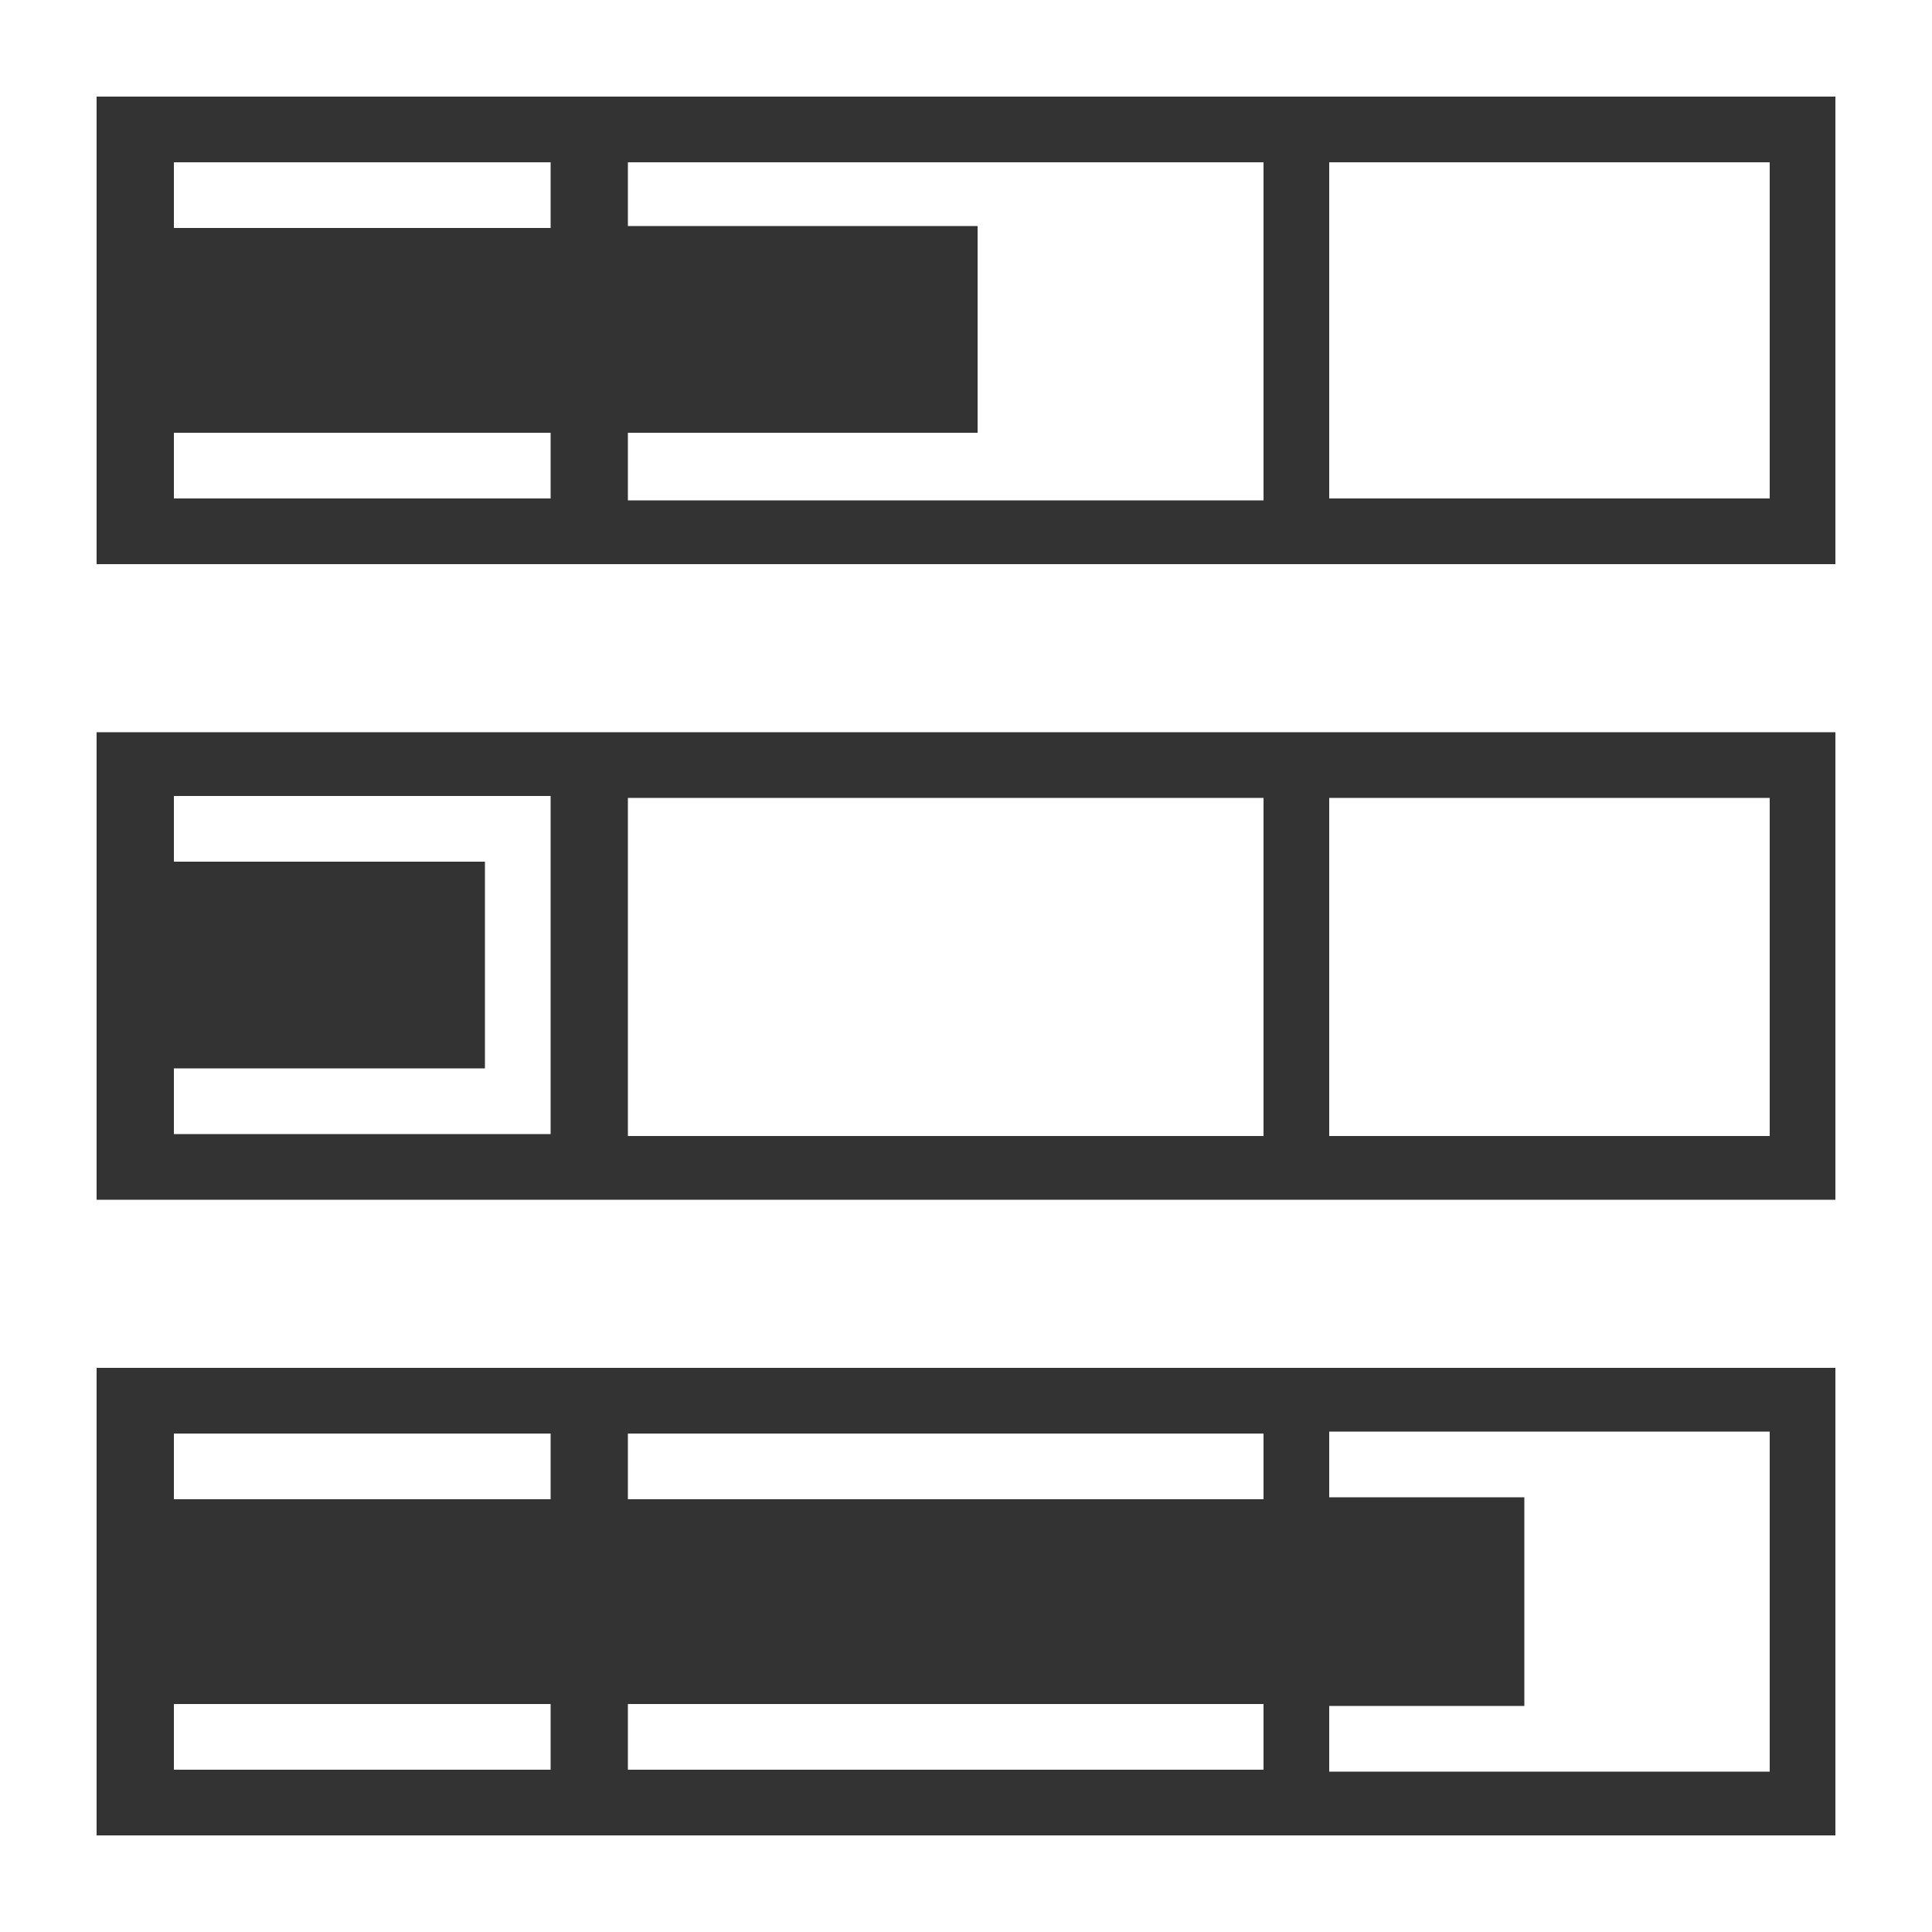 <svg xmlns:xlink="http://www.w3.org/1999/xlink" xmlns="http://www.w3.org/2000/svg" viewBox="0 0 100 100" width="100"  height="100" ><path d="M68.9 5H5v24.2h90V5H68.9zM28.5 8.4v3.4H9V8.4h19.5zM9 25.8v-3.4h19.5v3.4H9zm23.5 0v-3.4h18.1V11.7H32.5V8.4h32.9v17.5H32.5zm59.1 0H68.8V8.4h22.8v17.4z" fill="#333"/><path d="M32.4 37.9H5v24.2h90V37.9H32.4zM9 58.7v-3.4h16.1V44.6H9v-3.4h19.5v17.5H9zm23.5 0V41.3h32.9v17.5H32.5zm59.1-17.4v17.5H68.8V41.3h22.8z" fill="#333"/><path d="M32.4 70.8H5V95h90V70.8H32.4zm33 3.4v3.4H32.5v-3.4h32.9zm-36.9 0v3.4H9v-3.4h19.5zM9 91.6v-3.4h19.5v3.4H9zm23.5 0v-3.4h32.9v3.4H32.5zm59.1-17.4v17.5H68.8v-3.4h10.1V77.5H68.8v-3.4h22.8z" fill="#333"/></svg>